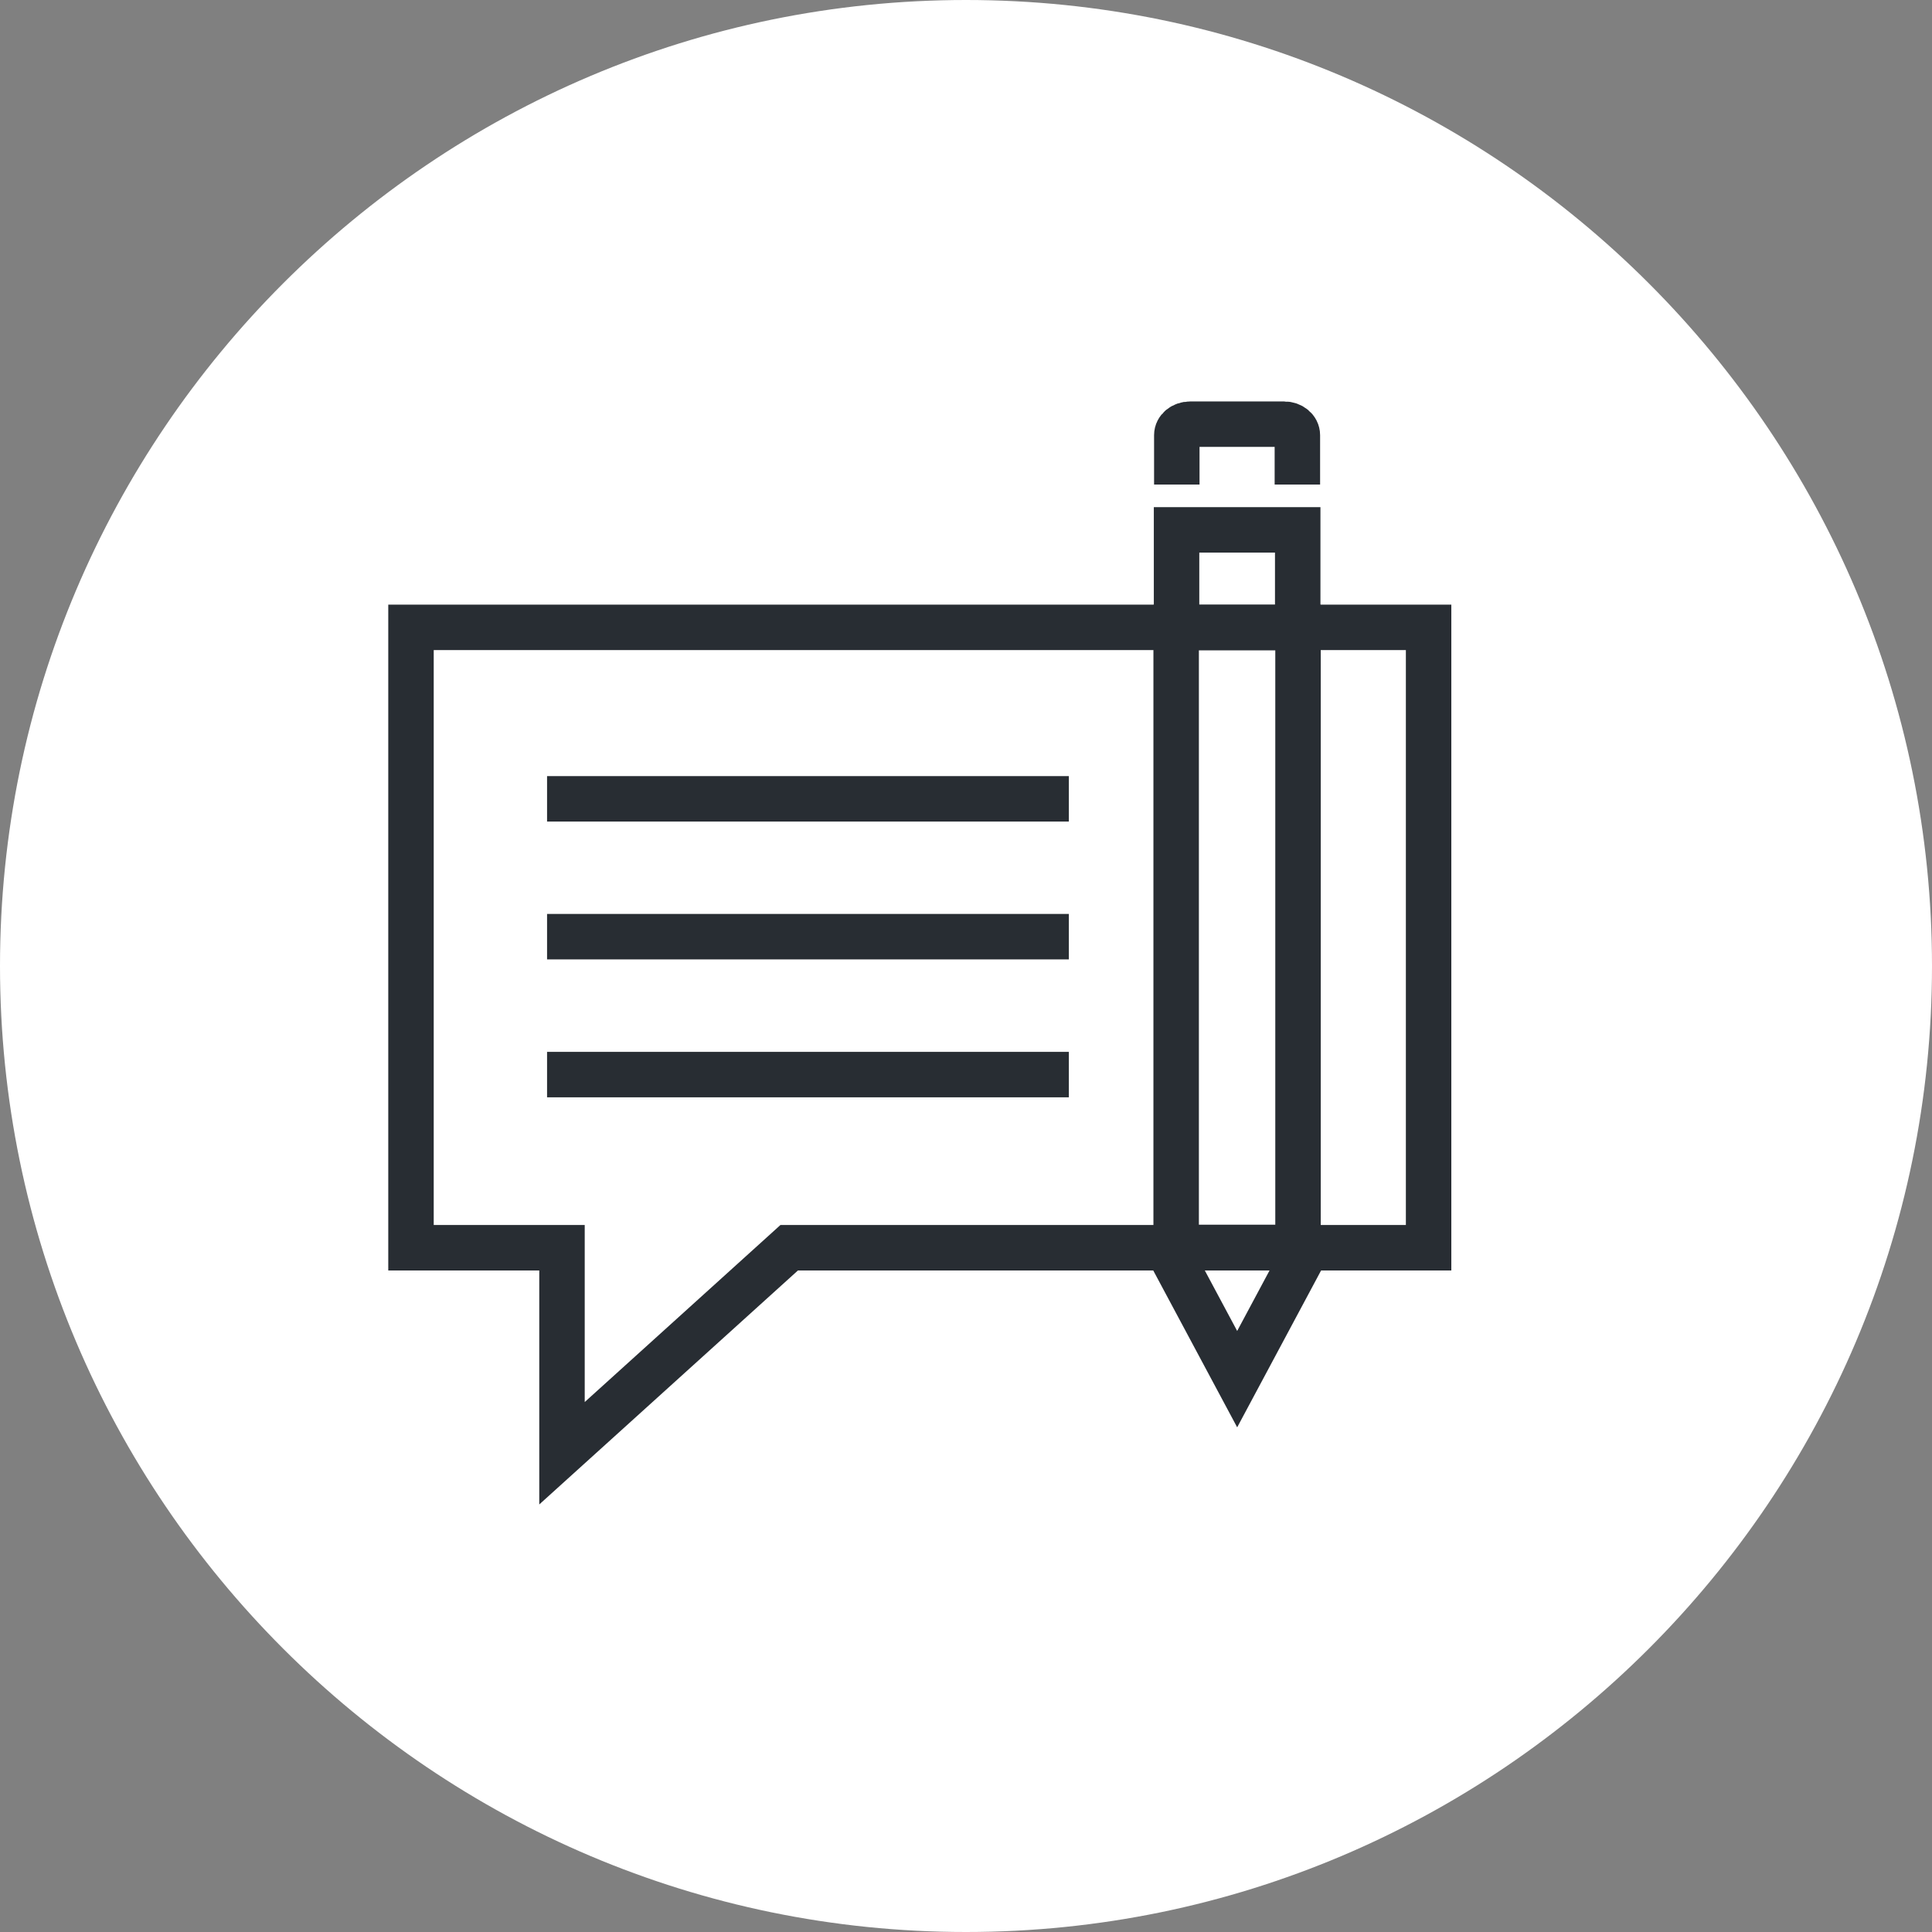 <?xml version="1.0" encoding="utf-8"?>
<!-- Generator: Adobe Illustrator 16.0.0, SVG Export Plug-In . SVG Version: 6.00 Build 0)  -->
<!DOCTYPE svg PUBLIC "-//W3C//DTD SVG 1.1//EN" "http://www.w3.org/Graphics/SVG/1.1/DTD/svg11.dtd">
<svg version="1.1" xmlns="http://www.w3.org/2000/svg" xmlns:xlink="http://www.w3.org/1999/xlink" x="0px" y="0px" width="170px"
	 height="170px" viewBox="0 0 170 170" enable-background="new 0 0 170 170" xml:space="preserve">
<rect x="0" y="0" width="170" height="170" fill="#808080" stroke="none"/>
<g id="Background">
</g>
<g id="Circle">
	<g>
		<path fill="#FFFFFF" d="M85,170c-46.869,0-85-38.131-85-85S38.131,0,85,0s85,38.131,85,85S131.869,170,85,170z"/>
	</g>
</g>
<g id="TEXT">
</g>
<g id="Icons">
	<g>
		<g>
			<g>
				<path fill="none" stroke="#282D33" stroke-width="4" d="M114.158,42.638v-4.347c0-0.536-0.518-0.967-1.162-0.967h-8.277
					c-0.648,0-1.17,0.431-1.17,0.967v4.347"/>
				<polyline fill="none" stroke="#282D33" stroke-width="4" points="114.246,109.372 114.246,111.288 108.861,121.354 
					103.475,111.288 103.475,109.372 				"/>
				<g>
					<g>
						<path fill="#282D33" d="M112.215,57.218v50.545h-6.723V57.218h3.387H112.215 M116.215,53.218h-7.336h-7.387v58.545h14.723
							V53.218L116.215,53.218z"/>
					</g>
				</g>
				<polyline fill="none" stroke="#282D33" stroke-width="4" points="103.527,55.192 103.527,46.625 114.188,46.625 114.188,55.192 
									"/>
			</g>
		</g>
		<g>
			<polygon fill="none" stroke="#282D33" stroke-width="4" points="125.705,55.202 36.164,55.202 36.164,109.79 49.451,109.79 
				49.451,127.874 69.443,109.79 125.705,109.79 			"/>
			<g>
				<line fill="none" stroke="#282D33" stroke-width="4" x1="48.137" y1="70.291" x2="94.051" y2="70.291"/>
				<line fill="none" stroke="#282D33" stroke-width="4" x1="48.137" y1="82.419" x2="94.051" y2="82.419"/>
				<line fill="none" stroke="#282D33" stroke-width="4" x1="48.137" y1="94.555" x2="94.051" y2="94.555"/>
			</g>
		</g>
	</g>
</g>
</svg>
